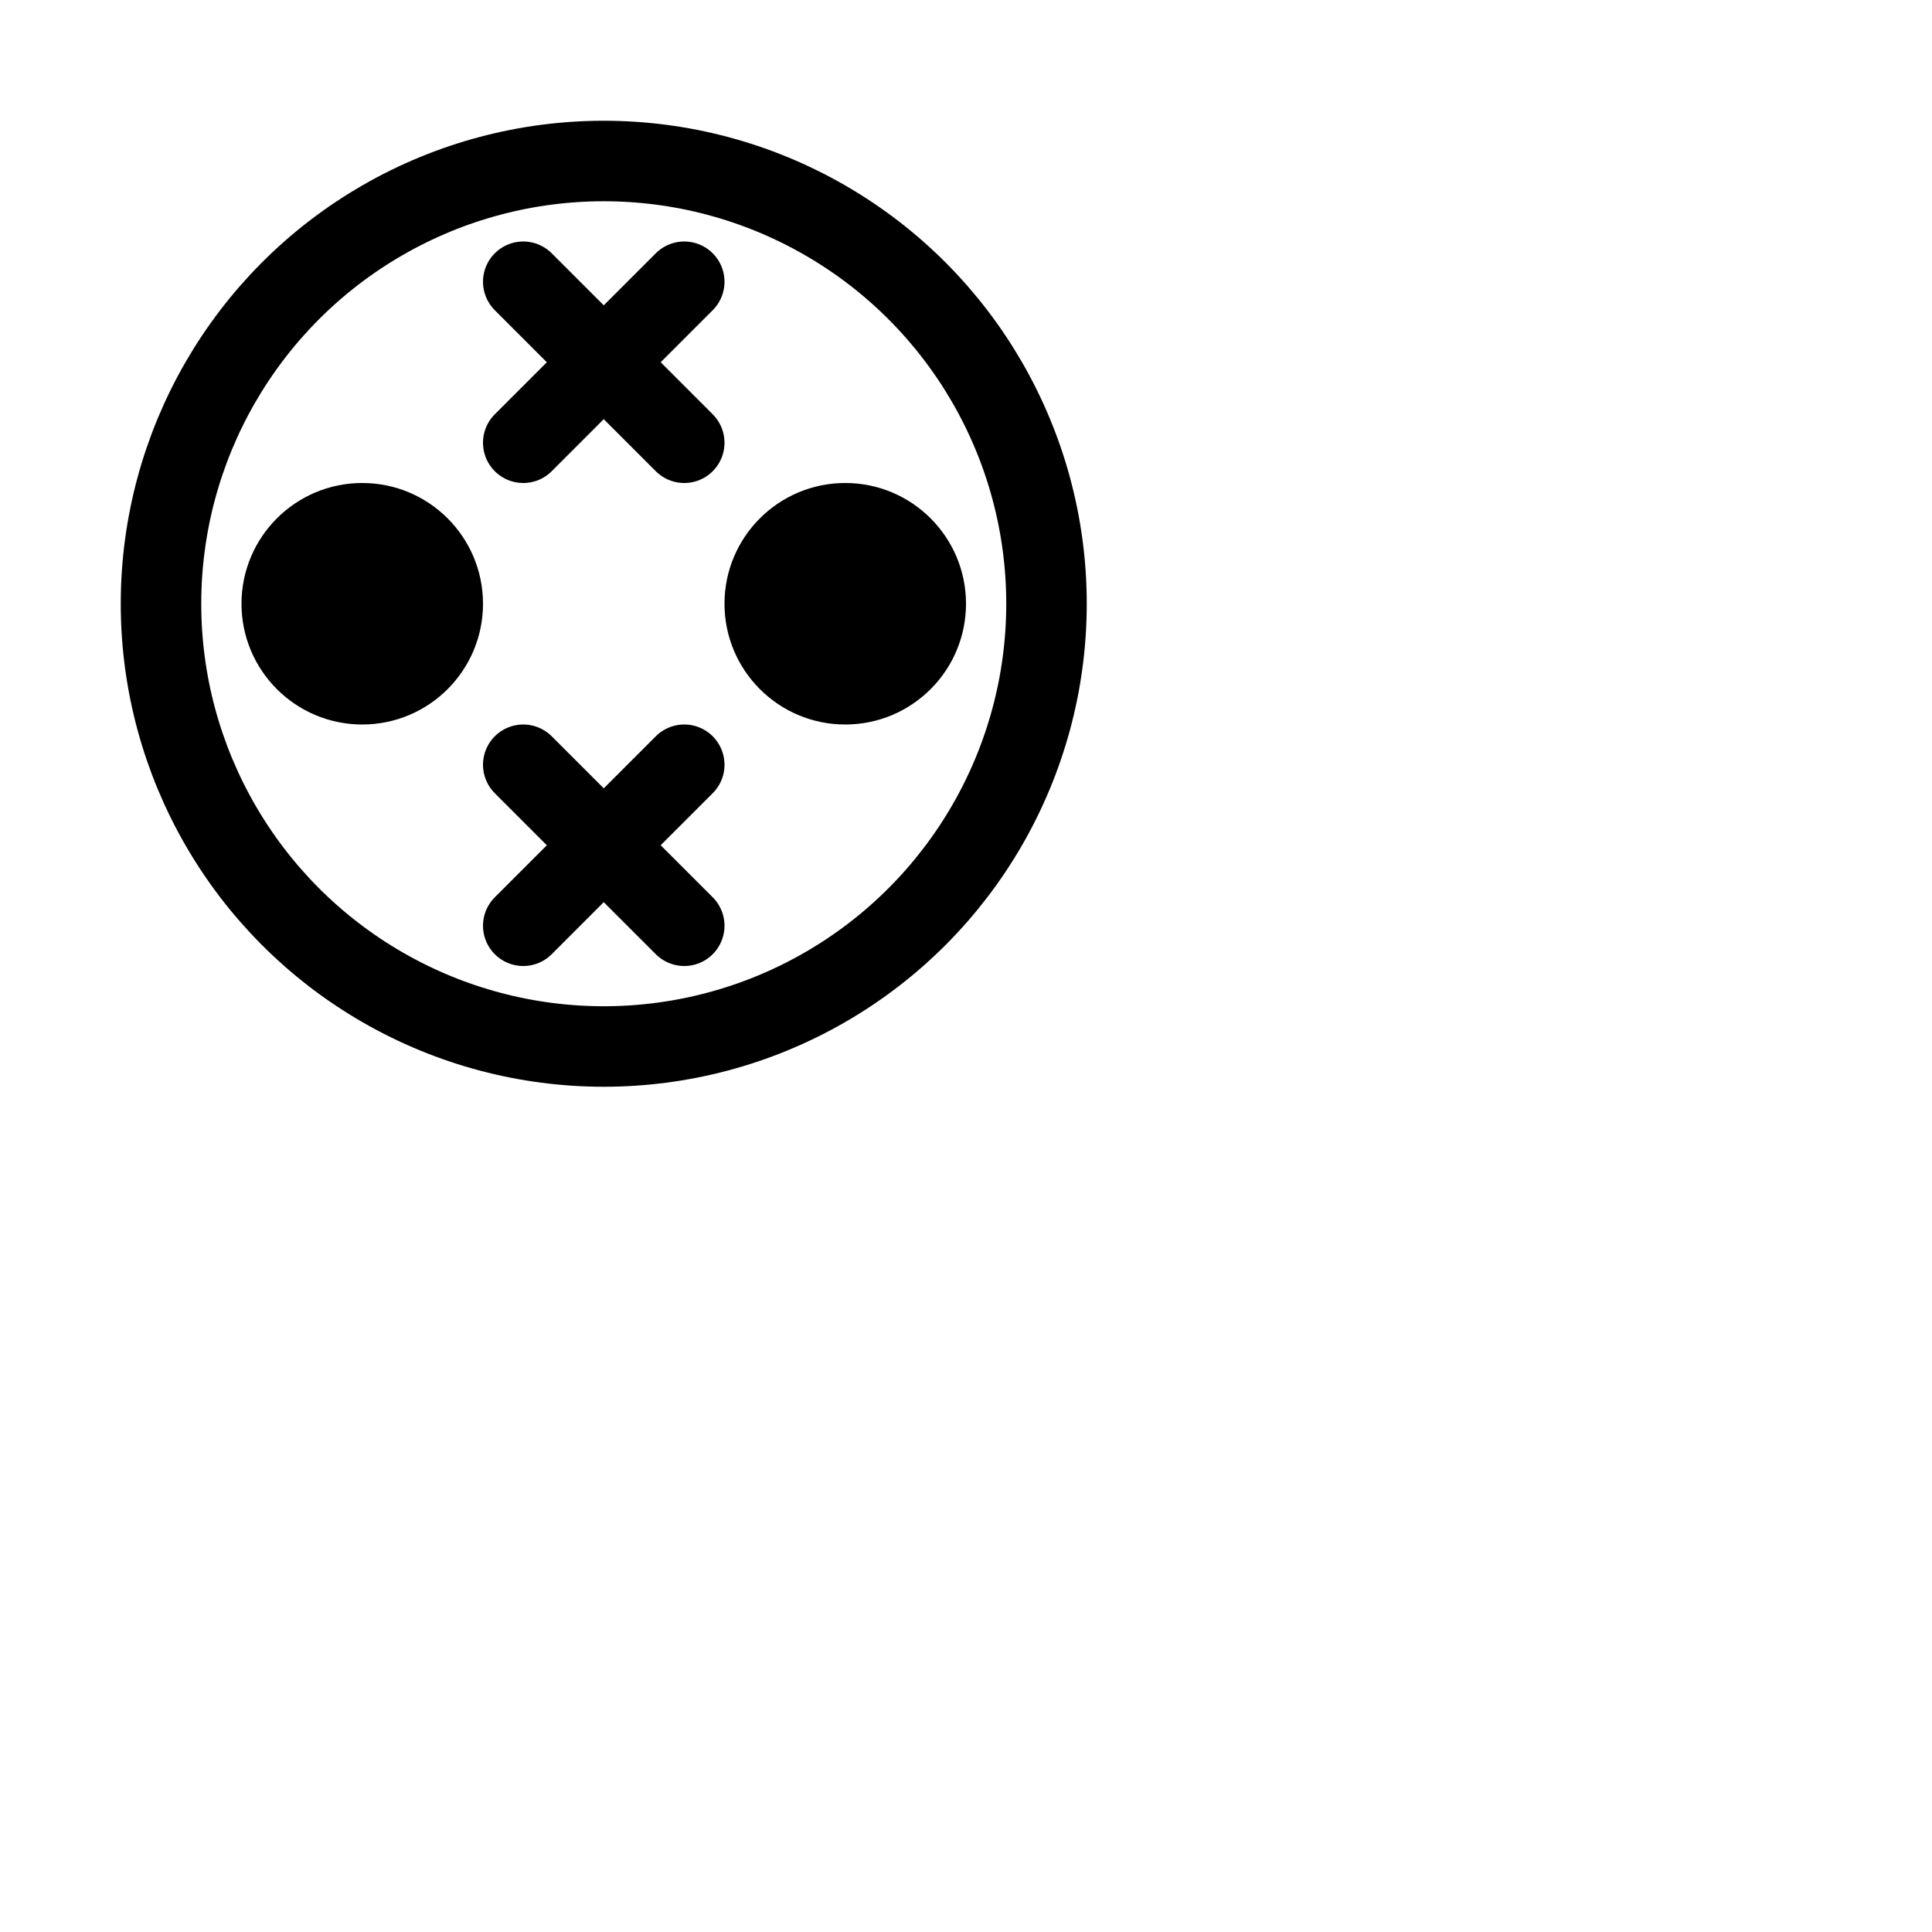 <?xml version="1.0" encoding="utf-8" ?>
<svg xmlns="http://www.w3.org/2000/svg" viewBox="0 0 24 24">
    <circle cx="7.5" cy="7.5" r="5.5" stroke="currentColor" fill="none"/>
    <circle cx="10.5" cy="7.5" r="1.5" stroke="none" fill="currentColor"/>
    <circle cx="4.5" cy="7.5" r="1.5" stroke="none" fill="currentColor"/>
    <path
            d="
        M 6.5,3.5
        L 8.5,5.5
        M 8.5,3.5
        L 6.5,5.5"
            stroke="currentColor"
            fill="none"
            stroke-linejoin="round"
            stroke-linecap="round"
    />
    <path
            d="
        M 6.5,9.5
        L 8.5,11.5
        M 8.5,9.5
        L 6.5,11.5"
            stroke="currentColor"
            fill="none"
            stroke-linejoin="round"
            stroke-linecap="round"
    />
</svg>